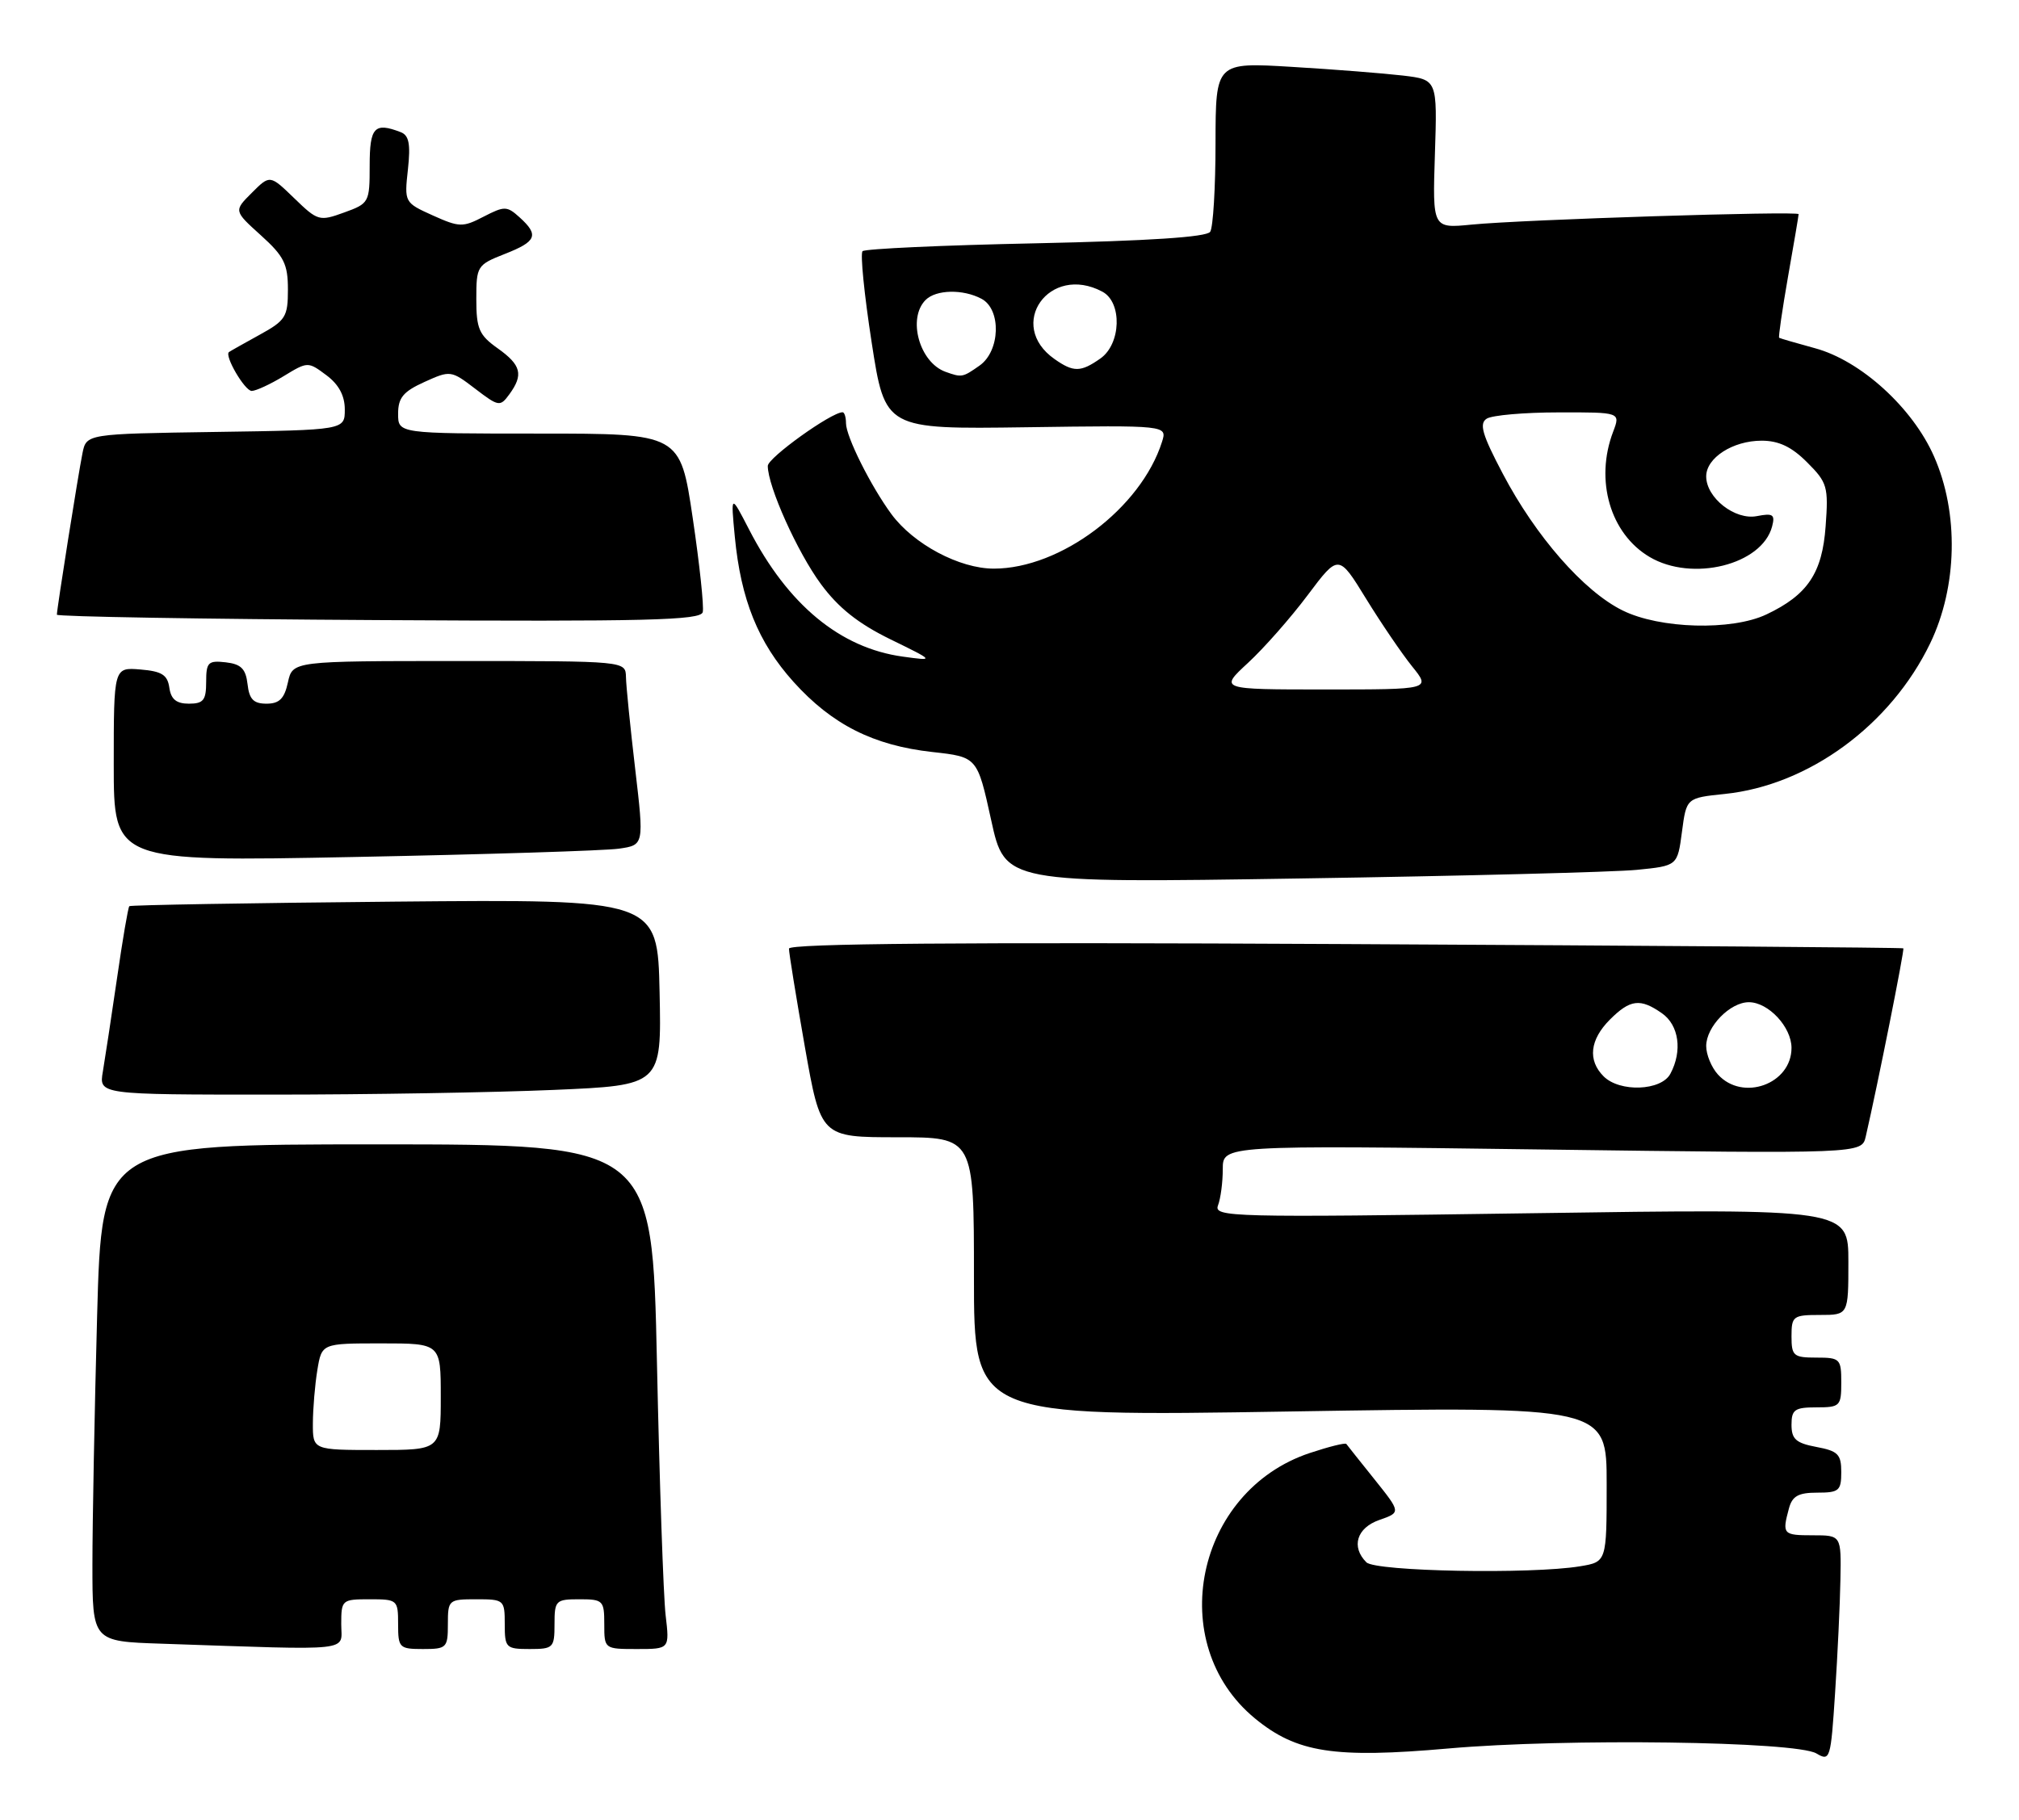 <?xml version="1.0" encoding="UTF-8" standalone="no"?>
<!DOCTYPE svg PUBLIC "-//W3C//DTD SVG 1.1//EN" "http://www.w3.org/Graphics/SVG/1.1/DTD/svg11.dtd" >
<svg xmlns="http://www.w3.org/2000/svg" xmlns:xlink="http://www.w3.org/1999/xlink" version="1.1" viewBox="0 0 284 256">
 <g >
 <path fill="currentColor"
d=" M 258.88 222.25 C 259.00 216.00 259.00 216.00 255.00 216.00 C 250.80 216.00 250.66 215.85 251.63 212.25 C 252.10 210.48 252.95 210.00 255.62 210.00 C 258.68 210.00 259.00 209.73 259.00 207.11 C 259.00 204.60 258.54 204.14 255.50 203.57 C 252.63 203.03 252.00 202.47 252.00 200.45 C 252.00 198.32 252.45 198.00 255.50 198.00 C 258.83 198.00 259.00 197.83 259.00 194.50 C 259.00 191.17 258.83 191.00 255.50 191.00 C 252.28 191.00 252.00 190.76 252.00 188.00 C 252.00 185.17 252.22 185.00 256.00 185.00 C 260.00 185.00 260.00 185.00 260.00 177.52 C 260.00 170.04 260.00 170.04 215.33 170.69 C 173.08 171.30 170.70 171.24 171.33 169.58 C 171.70 168.62 172.00 166.33 172.00 164.48 C 172.00 161.12 172.00 161.12 216.94 161.72 C 261.88 162.32 261.88 162.32 262.44 159.91 C 264.14 152.54 267.92 133.59 267.73 133.42 C 267.60 133.31 232.29 133.04 189.25 132.82 C 135.30 132.54 110.99 132.74 110.98 133.46 C 110.97 134.03 111.98 140.24 113.21 147.25 C 115.46 160.00 115.46 160.00 126.23 160.00 C 137.00 160.00 137.00 160.00 137.00 179.65 C 137.00 199.30 137.00 199.30 181.50 198.58 C 226.00 197.86 226.00 197.86 226.00 208.80 C 226.00 219.74 226.00 219.74 222.25 220.36 C 215.36 221.50 193.49 221.09 192.20 219.80 C 190.02 217.62 190.84 214.95 194.03 213.84 C 197.06 212.78 197.06 212.78 193.35 208.14 C 191.30 205.59 189.52 203.34 189.38 203.15 C 189.24 202.95 186.93 203.53 184.25 204.42 C 168.17 209.76 163.73 231.22 176.52 241.76 C 182.39 246.59 187.65 247.41 203.76 245.99 C 220.23 244.54 252.59 244.98 255.50 246.69 C 257.43 247.83 257.52 247.52 258.13 238.18 C 258.48 232.86 258.82 225.69 258.88 222.25 Z  M 48.00 228.50 C 48.00 225.08 48.10 225.00 52.00 225.00 C 55.90 225.00 56.00 225.08 56.00 228.50 C 56.00 231.83 56.17 232.00 59.50 232.00 C 62.83 232.00 63.00 231.83 63.00 228.50 C 63.00 225.08 63.10 225.00 67.00 225.00 C 70.90 225.00 71.00 225.08 71.00 228.50 C 71.00 231.83 71.17 232.00 74.50 232.00 C 77.83 232.00 78.00 231.83 78.00 228.50 C 78.00 225.17 78.17 225.00 81.50 225.00 C 84.83 225.00 85.00 225.17 85.00 228.50 C 85.00 231.99 85.01 232.00 89.59 232.00 C 94.19 232.00 94.19 232.00 93.63 227.25 C 93.32 224.64 92.77 208.66 92.41 191.75 C 91.75 161.00 91.75 161.00 53.04 161.00 C 14.32 161.00 14.32 161.00 13.66 185.16 C 13.30 198.45 13.00 214.18 13.00 220.13 C 13.00 230.93 13.00 230.93 22.75 231.25 C 50.23 232.18 48.00 232.42 48.00 228.50 Z  M 77.87 153.34 C 93.06 152.69 93.06 152.69 92.78 139.60 C 92.50 126.51 92.50 126.51 55.50 126.85 C 35.15 127.04 18.36 127.33 18.19 127.49 C 18.02 127.65 17.24 132.22 16.46 137.64 C 15.67 143.06 14.77 148.96 14.47 150.75 C 13.91 154.00 13.91 154.00 38.30 154.00 C 51.71 154.00 69.52 153.70 77.87 153.34 Z  M 230.23 122.38 C 235.96 121.81 235.96 121.81 236.59 117.03 C 237.22 112.26 237.22 112.26 242.61 111.70 C 254.43 110.48 265.97 102.01 271.52 90.48 C 275.34 82.53 275.56 72.17 272.05 64.22 C 269.04 57.37 261.74 50.73 255.30 48.99 C 252.66 48.27 250.39 47.61 250.26 47.52 C 250.14 47.43 250.70 43.57 251.51 38.93 C 252.33 34.29 253.00 30.34 253.00 30.13 C 253.00 29.66 214.15 30.89 207.00 31.60 C 201.50 32.14 201.50 32.14 201.84 21.68 C 202.18 11.21 202.18 11.21 197.34 10.63 C 194.68 10.32 187.66 9.76 181.75 9.41 C 171.00 8.76 171.00 8.76 170.98 20.13 C 170.98 26.38 170.64 32.00 170.23 32.61 C 169.74 33.36 161.58 33.89 145.72 34.23 C 132.64 34.50 121.67 35.00 121.33 35.34 C 120.99 35.67 121.57 41.45 122.61 48.17 C 124.50 60.39 124.50 60.39 144.34 60.11 C 164.19 59.83 164.19 59.83 163.45 62.17 C 160.49 71.49 149.20 80.00 139.79 80.00 C 134.96 80.00 128.50 76.56 125.38 72.32 C 122.48 68.37 119.00 61.41 119.00 59.54 C 119.00 58.69 118.78 58.00 118.52 58.00 C 116.93 58.00 108.00 64.41 108.00 65.55 C 108.00 68.42 112.16 77.68 115.47 82.17 C 117.92 85.50 120.71 87.72 125.20 89.92 C 131.50 93.00 131.50 93.00 127.00 92.38 C 118.18 91.17 110.83 85.09 105.37 74.50 C 102.79 69.50 102.79 69.50 103.36 75.50 C 104.21 84.36 106.64 90.39 111.61 95.92 C 117.03 101.94 122.85 104.88 131.16 105.80 C 137.47 106.50 137.47 106.50 139.42 115.37 C 141.36 124.24 141.36 124.24 182.93 123.59 C 205.79 123.24 227.08 122.69 230.23 122.38 Z  M 87.05 119.40 C 90.60 118.89 90.60 118.89 89.35 108.20 C 88.66 102.31 88.07 96.49 88.05 95.25 C 88.00 93.00 88.00 93.00 64.58 93.00 C 41.16 93.00 41.16 93.00 40.50 96.00 C 40.00 98.30 39.29 99.00 37.49 99.00 C 35.66 99.00 35.06 98.38 34.82 96.25 C 34.57 94.09 33.91 93.43 31.75 93.18 C 29.28 92.90 29.00 93.18 29.00 95.93 C 29.00 98.51 28.62 99.00 26.57 99.00 C 24.81 99.00 24.05 98.38 23.82 96.75 C 23.56 94.94 22.76 94.44 19.75 94.19 C 16.00 93.88 16.00 93.88 16.00 107.56 C 16.00 121.23 16.00 121.23 49.75 120.57 C 68.31 120.21 85.10 119.68 87.05 119.40 Z  M 97.44 72.87 C 95.68 61.00 95.68 61.00 75.84 61.00 C 56.00 61.00 56.00 61.00 56.00 58.21 C 56.00 55.96 56.72 55.09 59.70 53.74 C 63.34 52.09 63.45 52.10 66.84 54.69 C 70.15 57.22 70.35 57.25 71.65 55.47 C 73.66 52.71 73.32 51.36 70.00 49.00 C 67.38 47.14 67.00 46.25 67.00 42.08 C 67.00 37.44 67.11 37.26 71.00 35.73 C 75.49 33.97 75.85 33.08 73.09 30.58 C 71.31 28.97 70.96 28.97 68.03 30.48 C 65.10 32.00 64.62 31.99 60.88 30.31 C 56.89 28.51 56.87 28.47 57.38 23.84 C 57.77 20.24 57.53 19.04 56.36 18.59 C 52.67 17.17 52.00 17.89 52.00 23.30 C 52.00 28.48 51.92 28.63 48.40 29.90 C 44.93 31.16 44.69 31.09 41.39 27.89 C 37.97 24.58 37.97 24.58 35.43 27.12 C 32.88 29.66 32.88 29.66 36.69 33.10 C 39.95 36.04 40.50 37.15 40.50 40.73 C 40.50 44.58 40.18 45.09 36.50 47.11 C 34.30 48.32 32.37 49.41 32.21 49.53 C 31.53 50.04 34.43 55.00 35.41 55.00 C 36.01 54.99 38.03 54.06 39.90 52.92 C 43.28 50.86 43.33 50.86 45.90 52.78 C 47.65 54.08 48.50 55.66 48.50 57.61 C 48.50 60.50 48.50 60.50 30.32 60.77 C 12.15 61.04 12.15 61.04 11.60 63.77 C 11.00 66.72 8.00 85.66 8.00 86.48 C 8.00 86.75 28.36 87.10 53.25 87.24 C 91.03 87.46 98.56 87.27 98.85 86.12 C 99.04 85.36 98.41 79.40 97.44 72.87 Z  M 225.57 151.43 C 223.31 149.17 223.63 146.28 226.45 143.45 C 229.31 140.59 230.73 140.42 233.78 142.56 C 236.17 144.23 236.68 147.87 234.96 151.07 C 233.68 153.48 227.84 153.70 225.57 151.43 Z  M 241.65 151.17 C 240.74 150.17 240.00 148.37 240.00 147.17 C 240.00 144.45 243.35 141.00 246.00 141.00 C 248.75 141.00 252.00 144.49 252.00 147.43 C 252.00 152.52 245.13 155.01 241.65 151.17 Z  M 44.01 200.25 C 44.02 198.19 44.30 194.81 44.64 192.75 C 45.26 189.00 45.26 189.00 53.63 189.00 C 62.00 189.00 62.00 189.00 62.00 196.50 C 62.00 204.00 62.00 204.00 53.00 204.00 C 44.00 204.00 44.00 204.00 44.01 200.25 Z  M 175.56 93.25 C 177.79 91.19 181.57 86.90 183.95 83.72 C 188.29 77.94 188.29 77.94 192.15 84.22 C 194.27 87.67 197.19 91.96 198.63 93.75 C 201.26 97.00 201.26 97.00 186.38 97.00 C 171.50 97.00 171.50 97.00 175.56 93.25 Z  M 228.23 85.88 C 222.78 83.19 216.02 75.46 211.39 66.65 C 208.48 61.13 208.04 59.59 209.13 58.90 C 209.88 58.42 214.43 58.02 219.23 58.02 C 227.95 58.00 227.95 58.00 226.91 60.74 C 224.31 67.57 226.50 75.09 232.04 78.36 C 238.04 81.91 247.86 79.46 249.27 74.07 C 249.71 72.39 249.40 72.17 247.14 72.61 C 244.06 73.22 240.00 70.04 240.00 67.02 C 240.00 64.41 243.75 62.00 247.80 62.00 C 250.20 62.00 252.02 62.86 254.19 65.04 C 257.04 67.88 257.21 68.47 256.80 74.03 C 256.33 80.62 254.27 83.70 248.48 86.44 C 243.60 88.76 233.47 88.48 228.23 85.88 Z  M 133.00 52.31 C 129.33 50.99 127.61 44.79 130.20 42.20 C 131.67 40.73 135.47 40.65 138.07 42.04 C 140.88 43.54 140.70 49.40 137.78 51.44 C 135.40 53.11 135.29 53.13 133.00 52.31 Z  M 148.34 50.52 C 141.48 45.72 147.62 37.05 155.07 41.04 C 157.88 42.54 157.70 48.40 154.78 50.44 C 152.02 52.38 151.00 52.39 148.34 50.52 Z "/>
</g>
</svg>